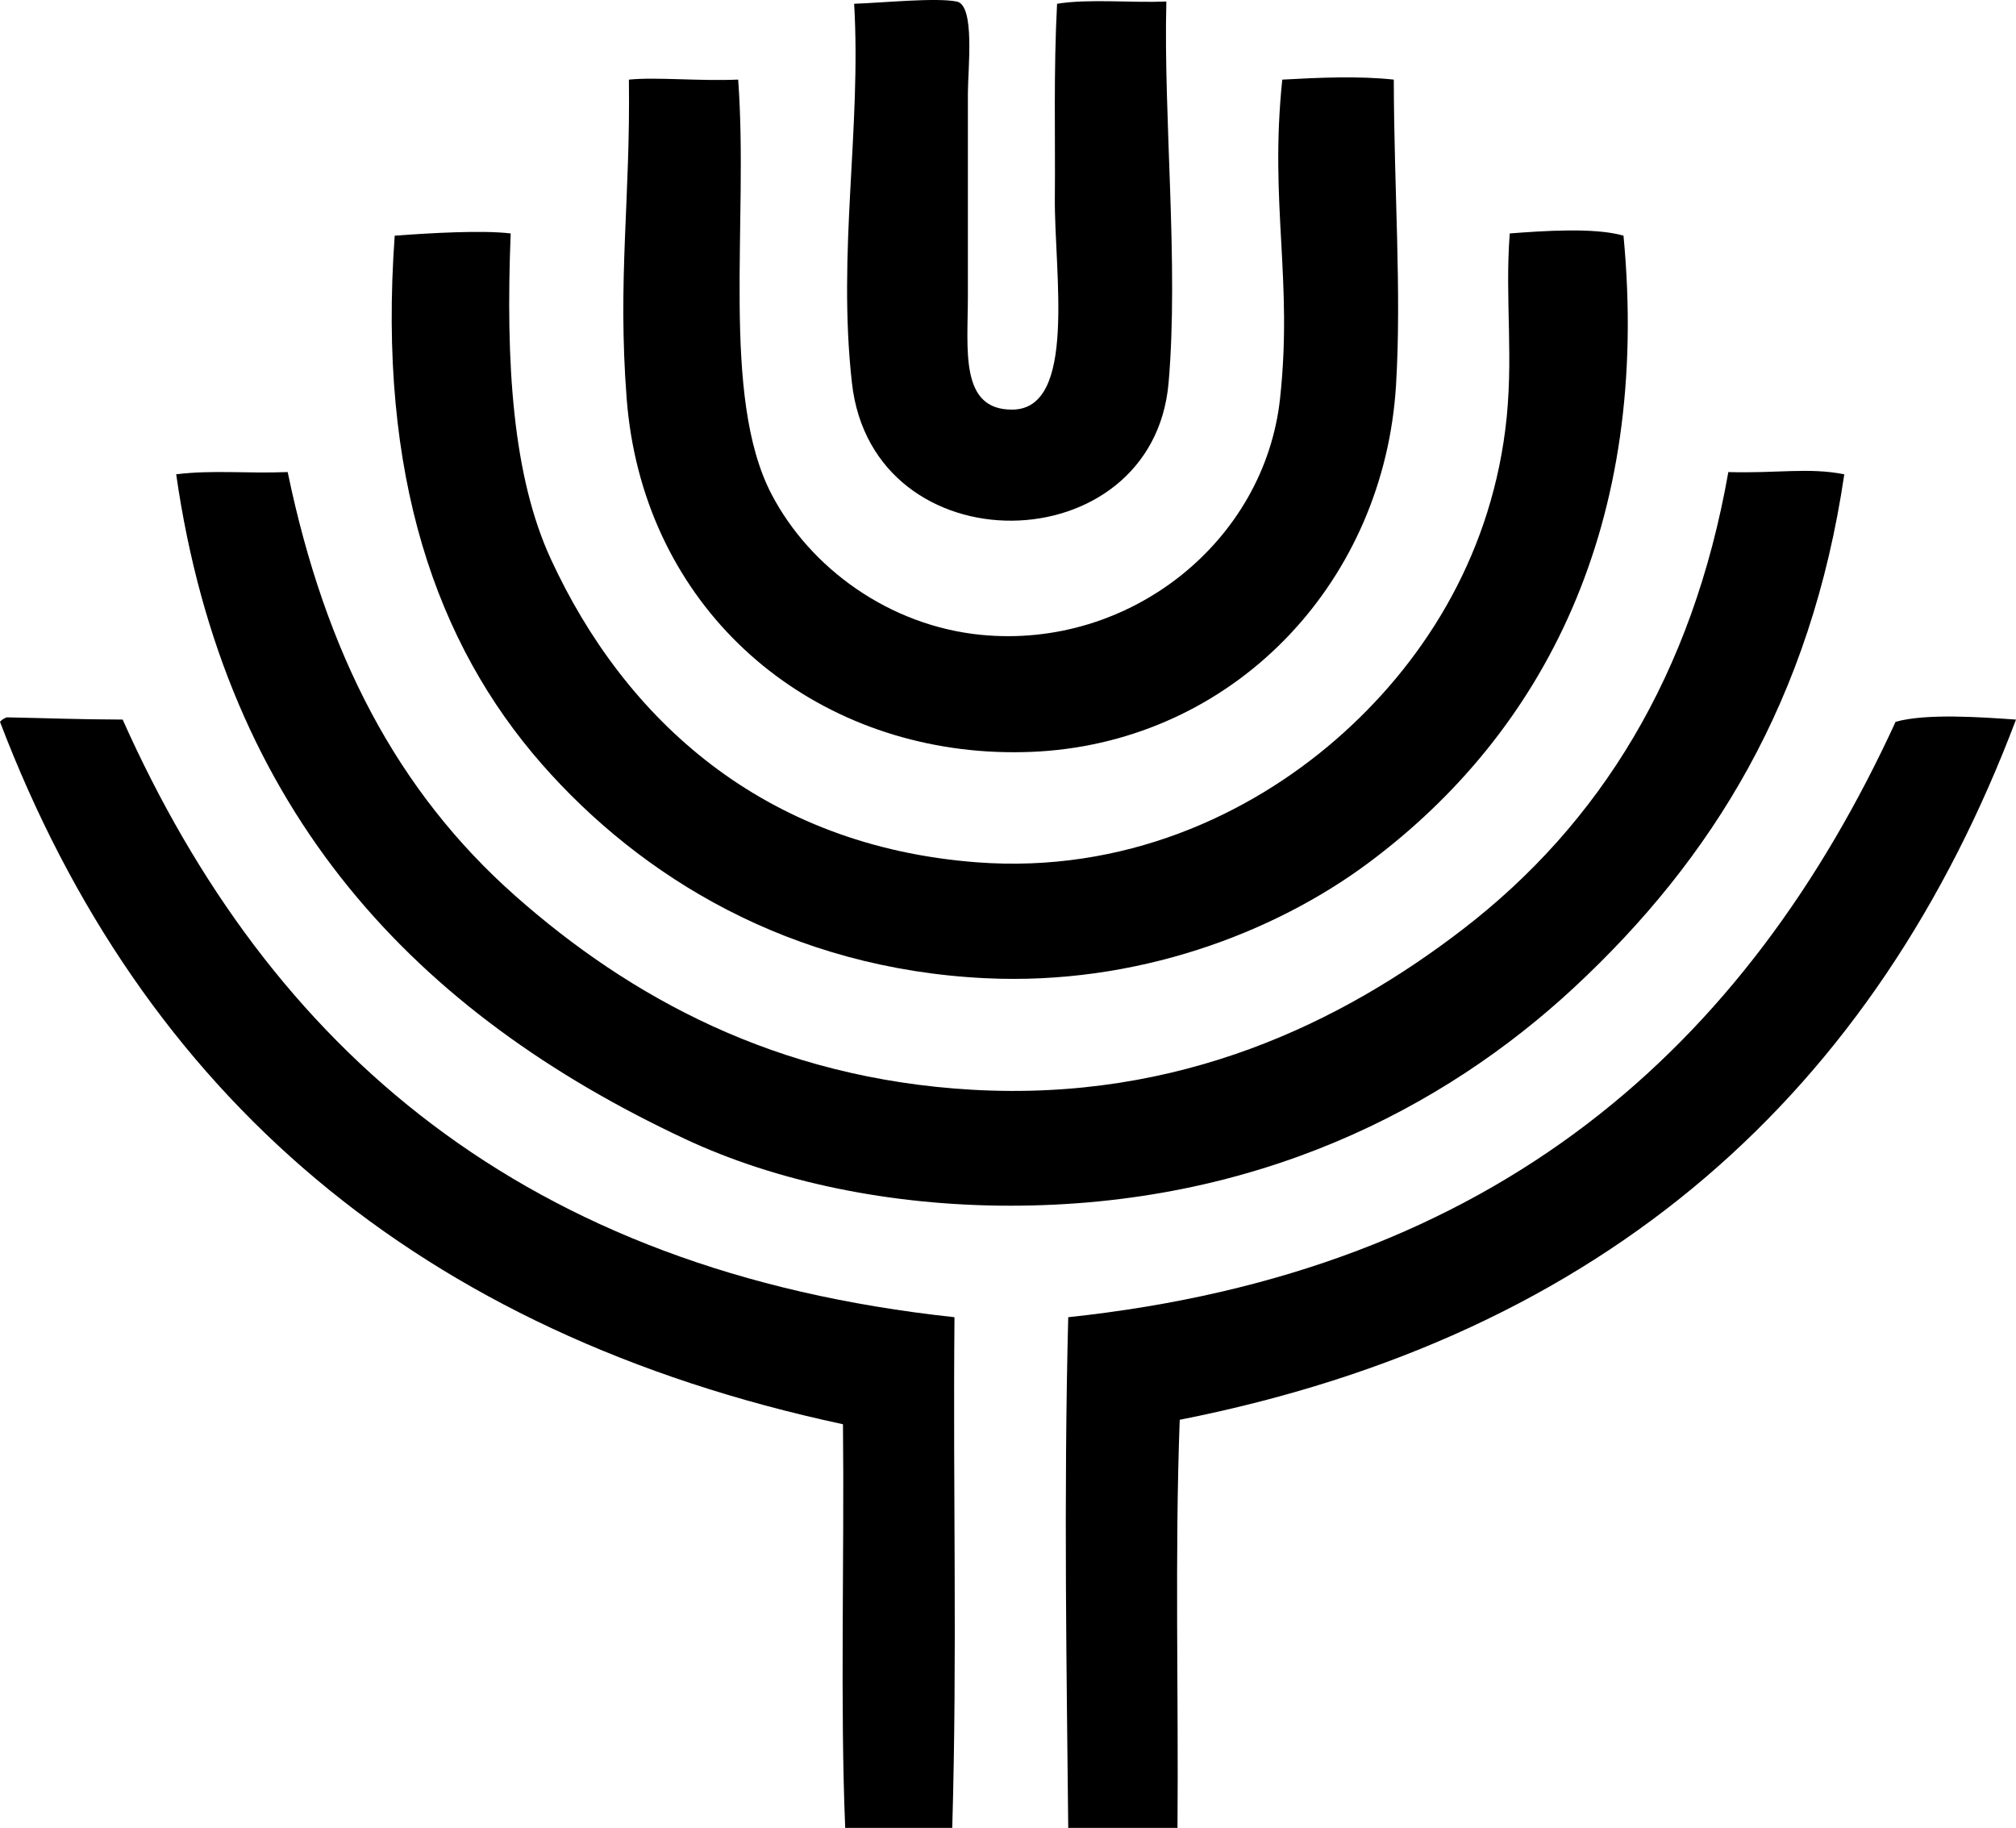 <?xml version="1.0" encoding="iso-8859-1"?>
<!-- Generator: Adobe Illustrator 19.2.0, SVG Export Plug-In . SVG Version: 6.00 Build 0)  -->
<svg version="1.1" xmlns="http://www.w3.org/2000/svg" xmlns:xlink="http://www.w3.org/1999/xlink" x="0px" y="0px"
	 viewBox="0 0 108.401 98.291" style="enable-background:new 0 0 108.401 98.291;" xml:space="preserve">
<g id="Strategico">
	<path style="fill-rule:evenodd;clip-rule:evenodd;" d="M56.839,0.202c1.723-0.276,3.954-0.043,5.876-0.12
		c-0.162,6.223,0.671,14.183,0.12,20.505c-0.85,9.751-15.908,10.014-17.027,0c-0.79-7.059,0.511-13.654,0.12-20.385
		c1.595-0.054,4.369-0.341,5.516-0.12c0.998,0.192,0.6,3.633,0.6,4.917c0,4.102,0,6.853,0,10.912c0,2.883-0.458,6.145,2.398,6.115
		c3.489-0.036,2.241-7.375,2.278-11.392C56.749,7.371,56.647,3.868,56.839,0.202z"/>
	<path style="fill-rule:evenodd;clip-rule:evenodd;" d="M39.691,4.28c0.571,7.669-0.957,17.03,1.799,22.304
		c2.082,3.983,6.349,7.074,11.271,7.555c7.998,0.78,15.233-5.018,16.068-12.711c0.697-6.424-0.579-10.477,0.12-17.147
		c2.026-0.112,4.116-0.202,5.996,0c0.012,5.956,0.425,11.392,0.12,16.428c-0.633,10.44-8.405,18.795-18.706,19.666
		c-1.132,0.096-2.458,0.103-3.717,0c-10.103-0.825-18.124-8.263-18.946-18.946c-0.498-6.458,0.207-10.701,0.12-17.147
		C35.252,4.132,37.602,4.372,39.691,4.28z"/>
	<path style="fill-rule:evenodd;clip-rule:evenodd;" d="M27.46,12.553c-0.28,6.999,0.108,13.061,2.158,17.508
		c3.975,8.623,11.414,15.435,22.903,16.308c7.912,0.601,14.642-2.543,19.306-6.595c4.584-3.983,8.216-9.626,9.113-16.668
		c0.481-3.781-0.035-6.972,0.24-10.553c1.751-0.133,4.558-0.335,6.116,0.12c1.479,15.522-4.279,26.684-13.67,33.695
		c-5.136,3.835-12.571,6.622-20.625,6.235C42.482,52.1,34.457,47.157,29.139,41.093c-5.673-6.469-8.852-15.511-7.915-28.42
		C23.173,12.529,25.926,12.369,27.46,12.553z"/>
	<path style="fill-rule:evenodd;clip-rule:evenodd;" d="M99.168,25.504c-1.788,12.155-7.109,20.695-14.509,27.58
		c-7.076,6.582-17.188,11.752-30.338,11.751c-6.472,0-12.599-1.296-17.507-3.598C22.447,54.502,12.1,43.79,9.473,25.504
		c1.973-0.242,3.779-0.032,5.996-0.12c2.024,9.765,5.905,17.183,12.231,22.783c6.109,5.409,14.04,9.832,24.582,10.433
		c11.164,0.636,19.854-3.612,26.381-8.634c7.355-5.659,12.35-13.676,14.27-24.582C95.577,25.462,97.229,25.125,99.168,25.504z"/>
	<path style="fill-rule:evenodd;clip-rule:evenodd;" d="M0.36,38.574c2.025,0.038,3.817,0.113,6.235,0.12
		c7.913,17.709,21.592,29.649,44.728,32.137c-0.087,9.574,0.155,18.037-0.12,27.46c-1.919,0-3.837,0-5.756,0
		c-0.276-6.527-0.043-14.58-0.12-21.704C22.52,71.694,7.643,58.872,0,38.815C0.088,38.702,0.218,38.633,0.36,38.574z"/>
	<path style="fill-rule:evenodd;clip-rule:evenodd;" d="M108.401,38.695c-7.554,19.986-21.978,33.102-44.967,37.652
		c-0.27,7.282-0.061,14.685-0.12,21.944c-1.958,0-3.917,0-5.875,0c-0.079-8.029-0.25-17.751,0-27.46
		c23.053-2.449,36.459-14.544,44.488-32.017C103.583,38.349,106.548,38.566,108.401,38.695z"/>
</g>
<g id="Layer_1">
</g>
</svg>
